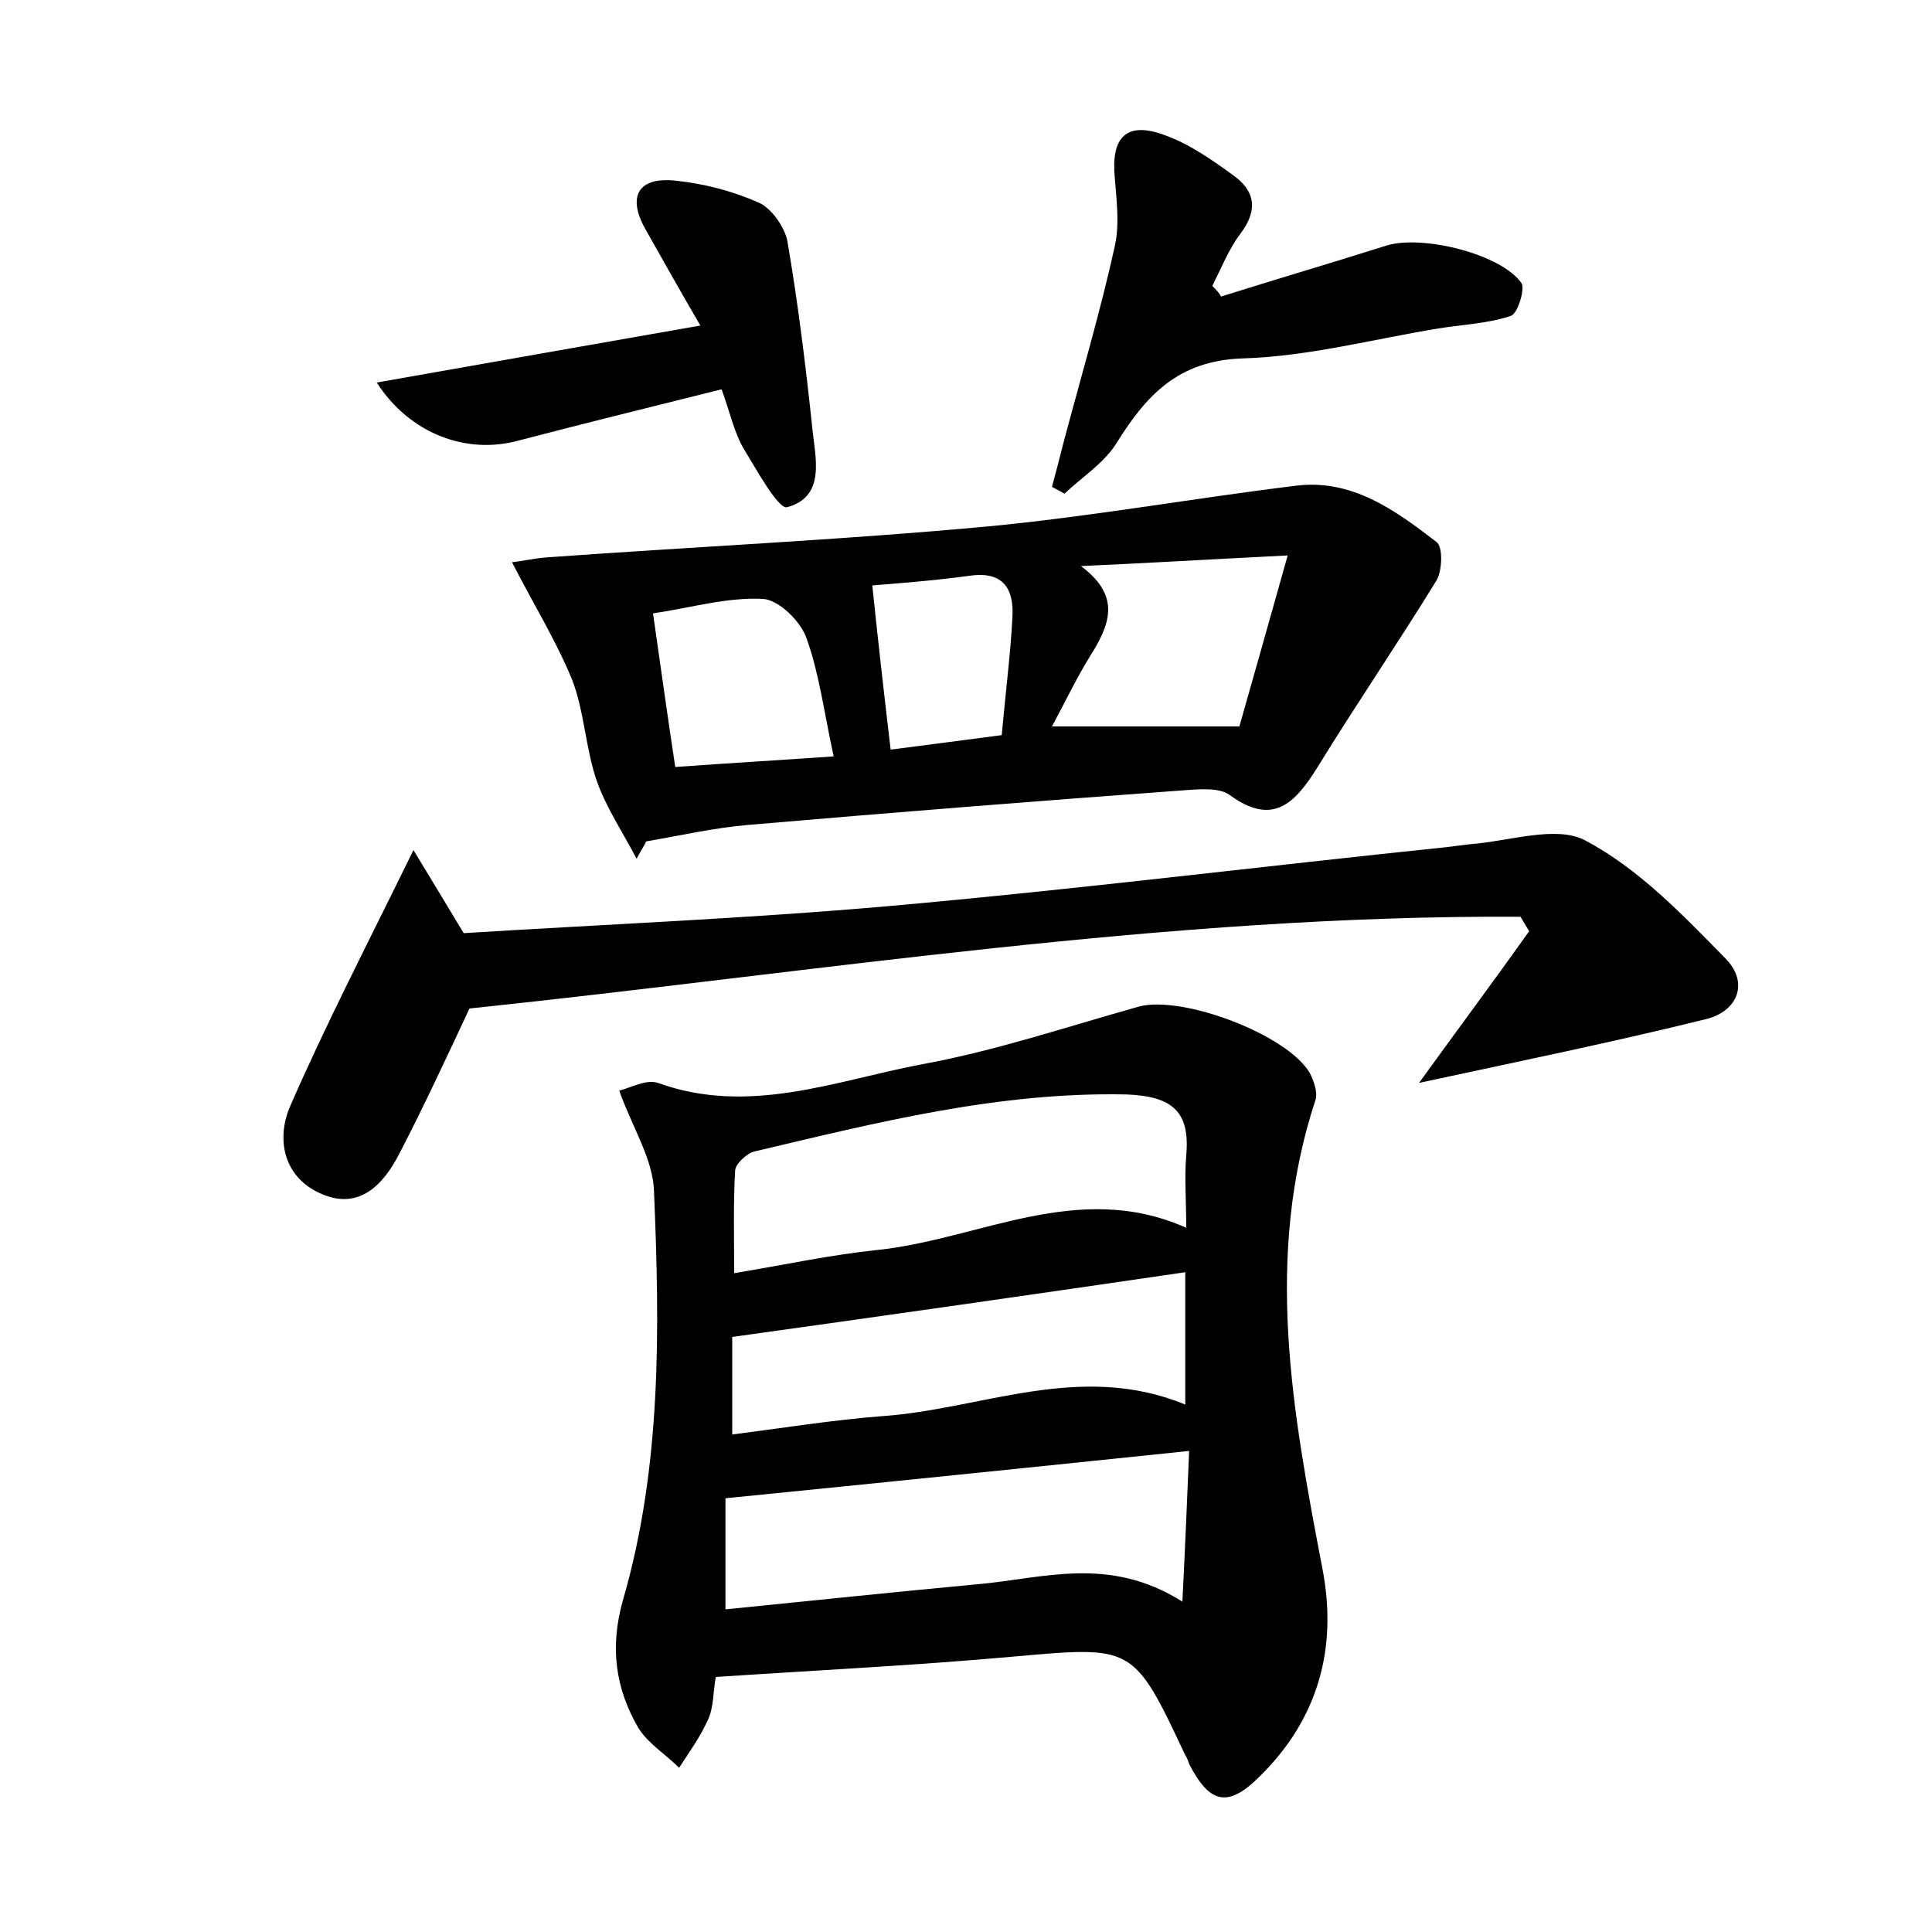 <?xml version="1.0" encoding="utf-8"?>
<!-- Generator: Adobe Illustrator 22.0.0, SVG Export Plug-In . SVG Version: 6.00 Build 0)  -->
<svg version="1.1" id="图层_1" xmlns="http://www.w3.org/2000/svg" xmlns:xlink="http://www.w3.org/1999/xlink" x="0px" y="0px"
	 viewBox="0 0 200 200" style="enable-background:new 0 0 200 200;" xml:space="preserve">
<style type="text/css">
	.st0{fill:#FFFFFF;}
</style>
<g>
	
	<path d="M74.1,173.6c-0.3,1.6-0.2,3.1-0.8,4.4c-0.8,1.8-1.9,3.3-3,5c-1.4-1.4-3.2-2.5-4.2-4.1c-2.4-4.1-3-8.4-1.6-13.3
		c4-13.8,3.8-28.1,3.2-42.3c-0.1-3.3-2.2-6.5-3.6-10.4c1.2-0.3,2.8-1.2,4-0.8c9.4,3.4,18.3-0.2,27.2-1.9c7.7-1.4,15.1-3.9,22.6-6
		c4.5-1.2,15.4,2.9,17.7,6.9c0.4,0.8,0.8,1.9,0.6,2.7c-5.4,16.3-2.4,32.4,0.7,48.6c1.6,8.3-0.5,15.6-6.5,21.5
		c-3.3,3.3-5.2,2.8-7.3-1.3c-0.1-0.3-0.2-0.6-0.4-0.9c-5.4-11.5-5.4-11.3-17.9-10.2C94.8,172.4,84.6,172.9,74.1,173.6z M122.8,127.1
		c0-2.8-0.2-5.2,0-7.5c0.4-4.5-1.4-6.1-6.1-6.3c-13.3-0.3-25.9,2.9-38.6,5.9c-0.8,0.2-2,1.3-2,2c-0.2,3.4-0.1,6.8-0.1,10.6
		c5.4-0.9,10-1.9,14.8-2.4C101.4,128.3,111.6,122.1,122.8,127.1z M122.4,165.8c0.3-5.9,0.5-10.8,0.7-15.6c-16.3,1.7-32,3.3-48,4.9
		c0,3.3,0,7.2,0,11.5c9-0.9,17.5-1.8,26.1-2.6C108,163.4,114.8,161,122.4,165.8z M122.7,145.4c0-5,0-9.4,0-13.7
		c-15.7,2.3-31.1,4.5-46.9,6.7c0,2.8,0,6.2,0,10.1c5.4-0.7,10.4-1.5,15.5-1.9C101.6,145.9,111.8,140.9,122.7,145.4z"/>
	<path d="M53,58.2c1-0.1,2.3-0.4,3.6-0.5c15.2-1.1,30.5-1.8,45.6-3.2c10.6-1,21.2-2.9,31.8-4.2c5.9-0.8,10.4,2.5,14.7,5.8
		c0.7,0.5,0.6,3,0,4c-4,6.5-8.3,12.8-12.3,19.3c-2.3,3.7-4.6,6.2-9.1,2.9c-1.1-0.8-3.1-0.6-4.6-0.5c-15.1,1.1-30.2,2.3-45.3,3.6
		c-3.5,0.3-7,1.1-10.5,1.7c-0.3,0.6-0.7,1.2-1,1.8c-1.4-2.7-3.1-5.2-4.1-8c-1.2-3.4-1.3-7.3-2.6-10.6C57.5,66.2,55.2,62.5,53,58.2z
		 M133.3,57.5c-8,0.4-14.7,0.8-21.4,1.1c4.3,3.2,2.9,6.2,0.9,9.4c-1.3,2.1-2.4,4.4-3.9,7.2c6.6,0,12.6,0,19.4,0
		C129.7,70.3,131.3,64.6,133.3,57.5z M69.9,79.4c5.5-0.4,10.7-0.7,16.4-1.1c-1-4.6-1.5-8.6-2.8-12.2c-0.6-1.8-2.9-4-4.5-4.1
		c-3.7-0.2-7.4,0.9-11.4,1.5C68.4,69.1,69.1,74.1,69.9,79.4z M92.2,77.6c3.9-0.5,7.7-1,11.5-1.5c0.4-4.5,0.9-8.3,1.1-12.1
		c0.2-3-0.9-4.9-4.4-4.4c-3.7,0.5-7.5,0.8-10.1,1C90.9,66.4,91.5,71.7,92.2,77.6z"/>
	<path d="M42.8,88c2,3.3,3.4,5.6,5.2,8.6c14.4-0.9,29.2-1.5,44-2.8c19.2-1.7,38.4-4.1,57.7-6.1c0.8-0.1,1.6-0.2,2.4-0.3
		c4.1-0.3,9-2,12-0.4c5.5,2.9,10.1,7.7,14.5,12.2c2.5,2.5,1.3,5.5-2,6.3c-9.7,2.4-19.5,4.4-29.7,6.6c3.9-5.4,7.7-10.5,11.4-15.7
		c-0.3-0.5-0.6-1-0.9-1.5c-36.5-0.2-72.6,5.7-108.8,9.5c-2.3,4.9-4.7,10.1-7.3,15.1c-1.6,3.1-4.1,5.8-8,4.1c-4-1.7-4.7-5.7-3.3-9
		C33.7,106.1,38,97.8,42.8,88z"/>
	<path d="M126.4,30.7c5.7-1.8,11.5-3.5,17.2-5.3c3.7-1.1,11.8,0.9,13.9,3.9c0.4,0.6-0.4,3.2-1.1,3.4c-2.4,0.8-5,0.9-7.5,1.3
		c-6.7,1.1-13.5,2.9-20.2,3.1c-6.8,0.2-10.1,3.9-13.2,8.9c-1.3,2-3.5,3.4-5.3,5.1c-0.4-0.2-0.9-0.5-1.3-0.7c0.4-1.5,0.8-3,1.2-4.6
		c1.8-6.8,3.8-13.5,5.3-20.3c0.5-2.2,0.2-4.7,0-7.1c-0.4-4.2,1.2-5.9,5.2-4.4c2.5,0.9,4.8,2.5,7,4.1c2.3,1.6,2.7,3.6,0.8,6.1
		c-1.2,1.6-2,3.6-2.9,5.4C125.9,30,126.2,30.3,126.4,30.7z"/>
	<path d="M39,39.6c11.3-2,22.1-3.9,33.5-5.9c-2.1-3.6-3.9-6.8-5.7-10c-1.9-3.4-0.7-5.4,3.1-5c3,0.3,6,1.1,8.7,2.3
		c1.3,0.6,2.6,2.5,2.9,3.9c1.1,6.4,1.9,12.9,2.6,19.5c0.3,3,1.4,7-2.6,8.1c-0.9,0.3-3.2-3.9-4.6-6.2c-0.9-1.6-1.3-3.5-2.2-6
		c-7.2,1.8-14.1,3.5-21,5.3C48.3,47.1,42.4,44.9,39,39.6z"/>
	
	
	
	
	
	
</g>
</svg>
